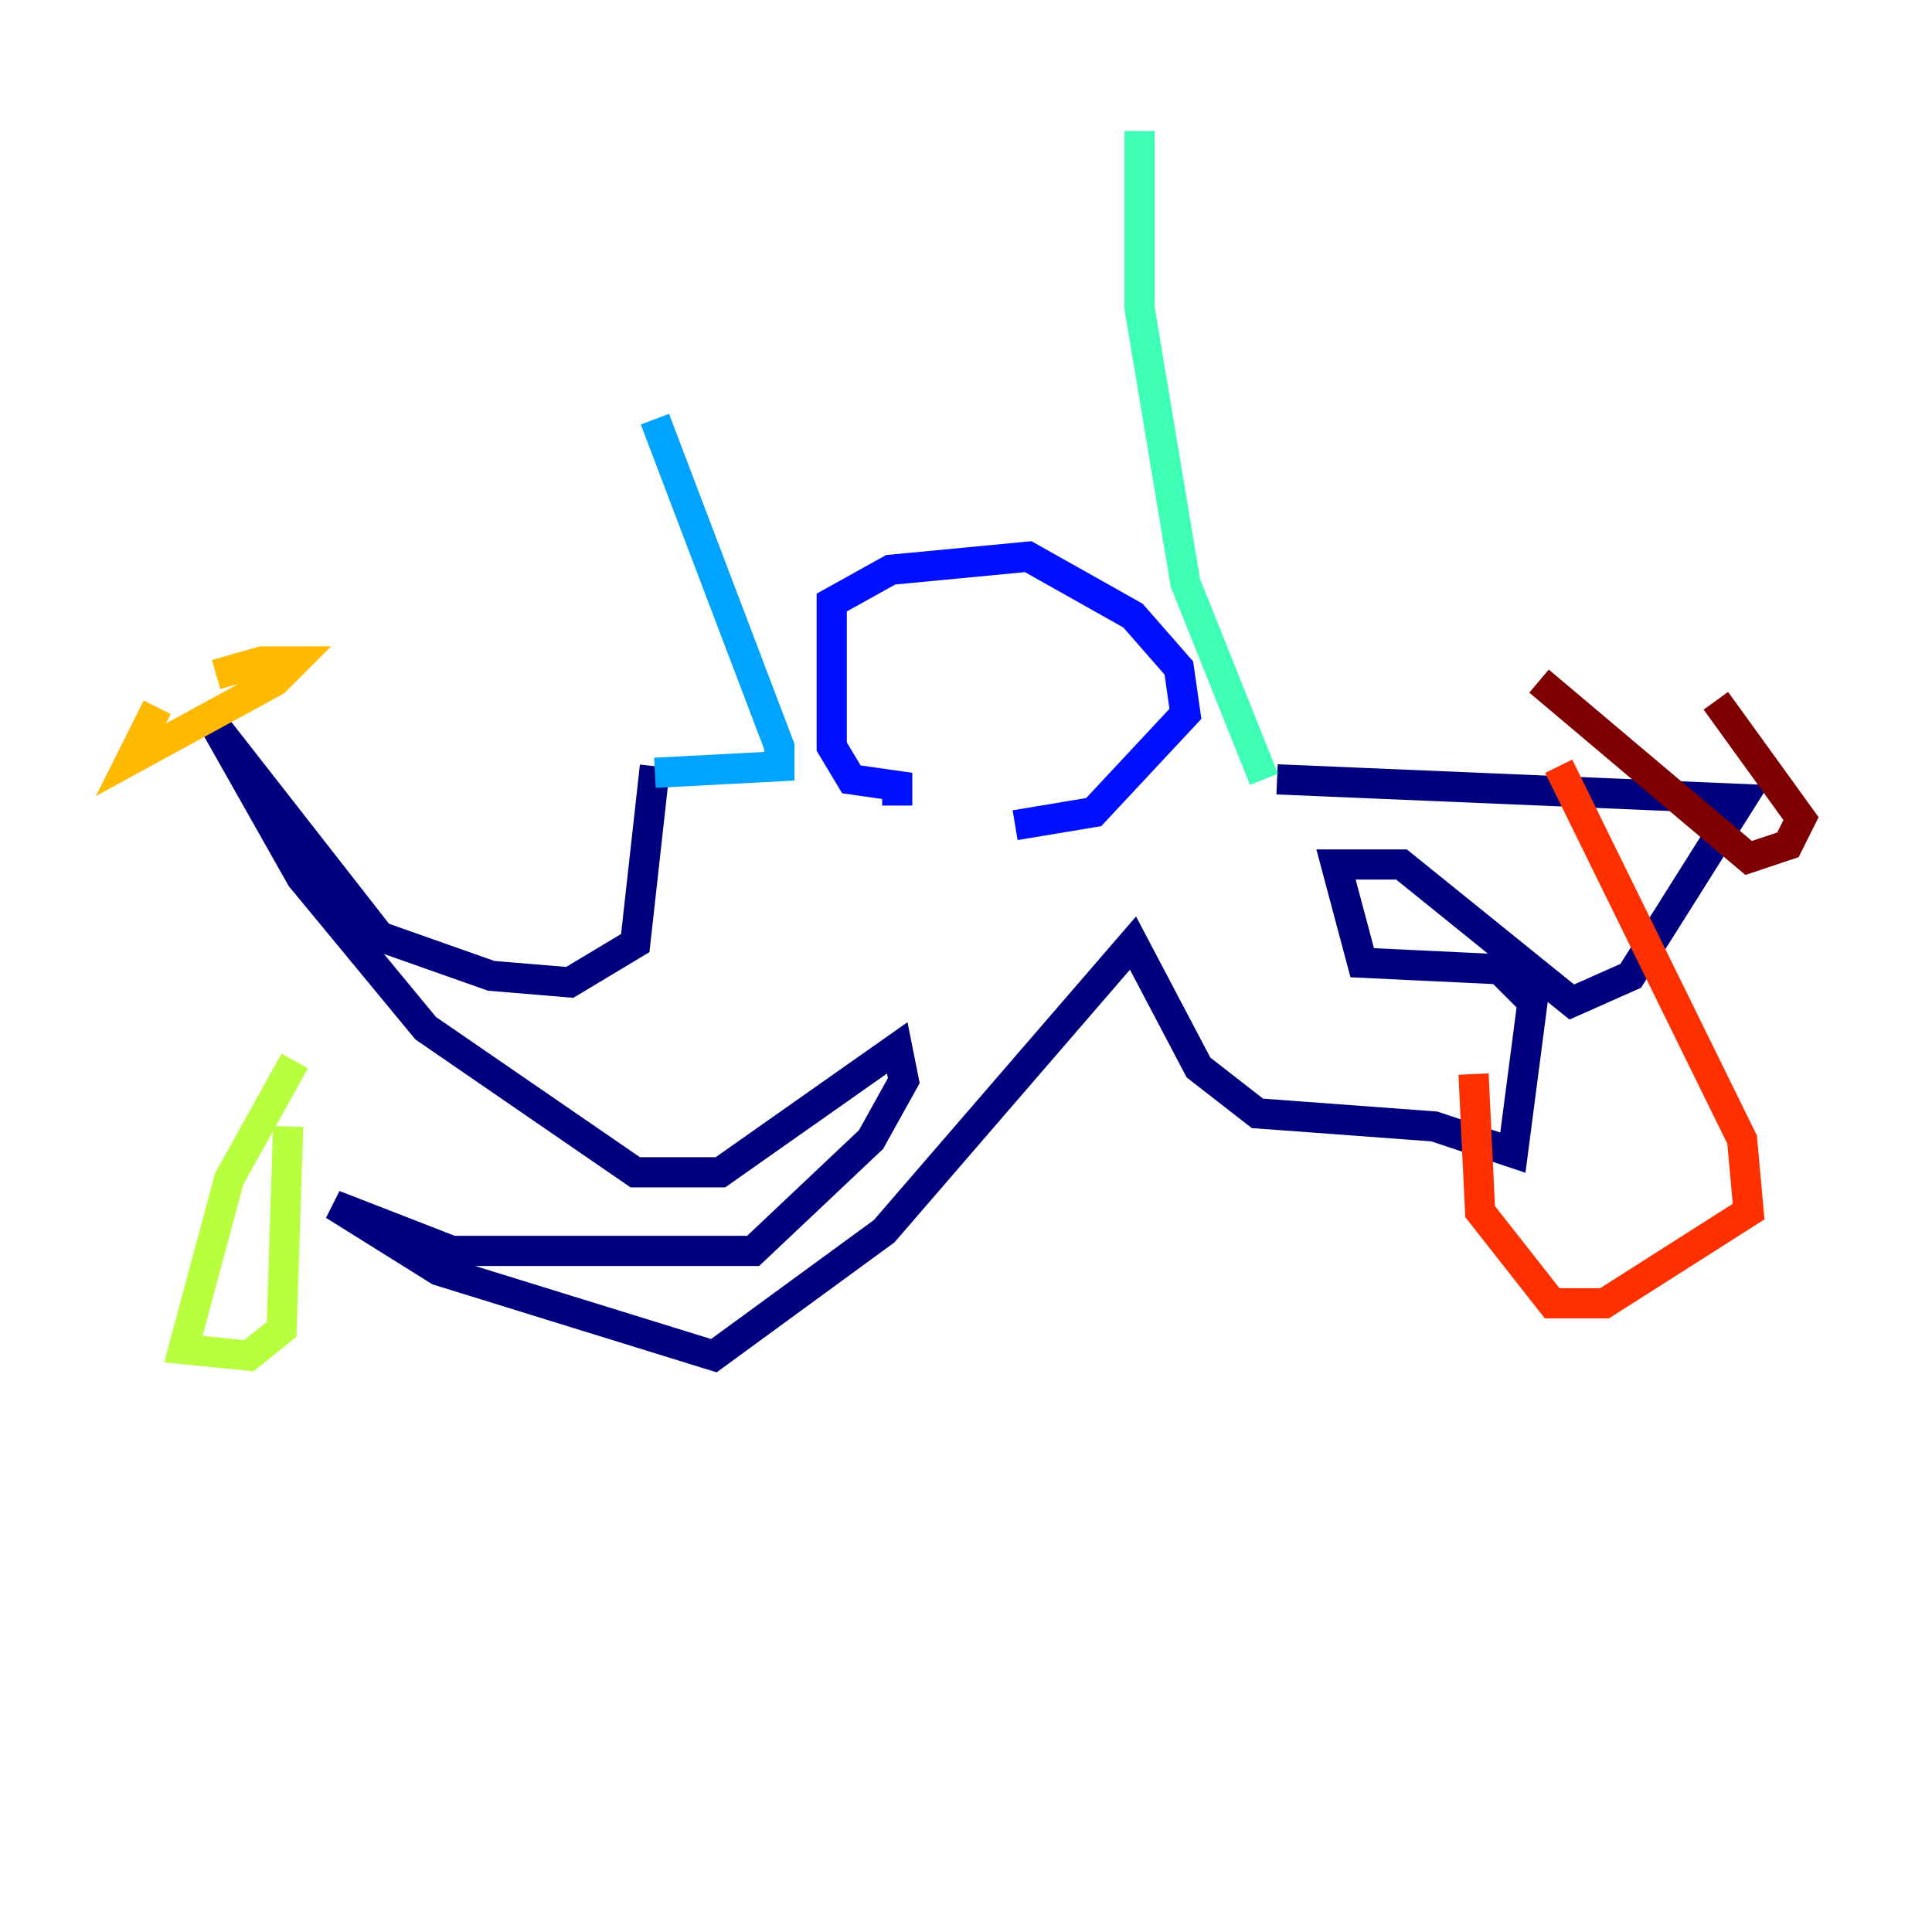 <?xml version="1.0" encoding="utf-8" ?>
<svg baseProfile="tiny" height="128" version="1.2" viewBox="0,0,128,128" width="128" xmlns="http://www.w3.org/2000/svg" xmlns:ev="http://www.w3.org/2001/xml-events" xmlns:xlink="http://www.w3.org/1999/xlink"><defs /><polyline fill="none" points="43.39,50.766 42.088,62.481 37.749,65.085 32.542,64.651 25.166,62.047 14.319,48.163 19.959,58.142 28.203,68.122 42.088,77.668 47.729,77.668 59.444,69.424 59.878,71.593 57.709,75.498 49.898,82.875 29.939,82.875 22.129,79.837 29.071,84.176 47.295,89.817 58.576,81.573 75.064,62.481 79.403,70.725 83.308,73.763 95.024,74.63 100.231,76.366 101.532,66.386 99.363,64.217 90.251,63.783 88.515,57.275 92.854,57.275 104.136,66.386 108.041,64.651 115.417,52.936 84.61,51.634" stroke="#00007f" stroke-width="2" /><polyline fill="none" points="59.444,53.37 59.444,52.068 56.407,51.634 55.105,49.464 55.105,39.919 59.01,37.749 68.122,36.881 75.064,40.786 78.102,44.258 78.536,47.295 72.461,53.803 67.254,54.671" stroke="#0010ff" stroke-width="2" /><polyline fill="none" points="43.39,51.2 51.634,50.766 51.634,49.464 43.39,27.77" stroke="#00a4ff" stroke-width="2" /><polyline fill="none" points="83.742,51.634 78.536,38.617 75.498,20.393 75.498,8.678" stroke="#3fffb7" stroke-width="2" /><polyline fill="none" points="19.525,70.291 15.186,78.102 12.149,89.383 16.488,89.817 18.658,88.081 19.091,74.63" stroke="#b7ff3f" stroke-width="2" /><polyline fill="none" points="10.414,46.861 8.678,50.332 18.224,45.125 19.525,43.824 17.356,43.824 14.319,44.691" stroke="#ffb900" stroke-width="2" /><polyline fill="none" points="97.627,71.159 98.061,80.271 102.834,86.346 106.305,86.346 115.851,80.271 115.417,75.498 103.268,50.766" stroke="#ff3000" stroke-width="2" /><polyline fill="none" points="101.966,45.125 115.851,56.841 118.454,55.973 119.322,54.237 113.681,46.427" stroke="#7f0000" stroke-width="2" /></svg>